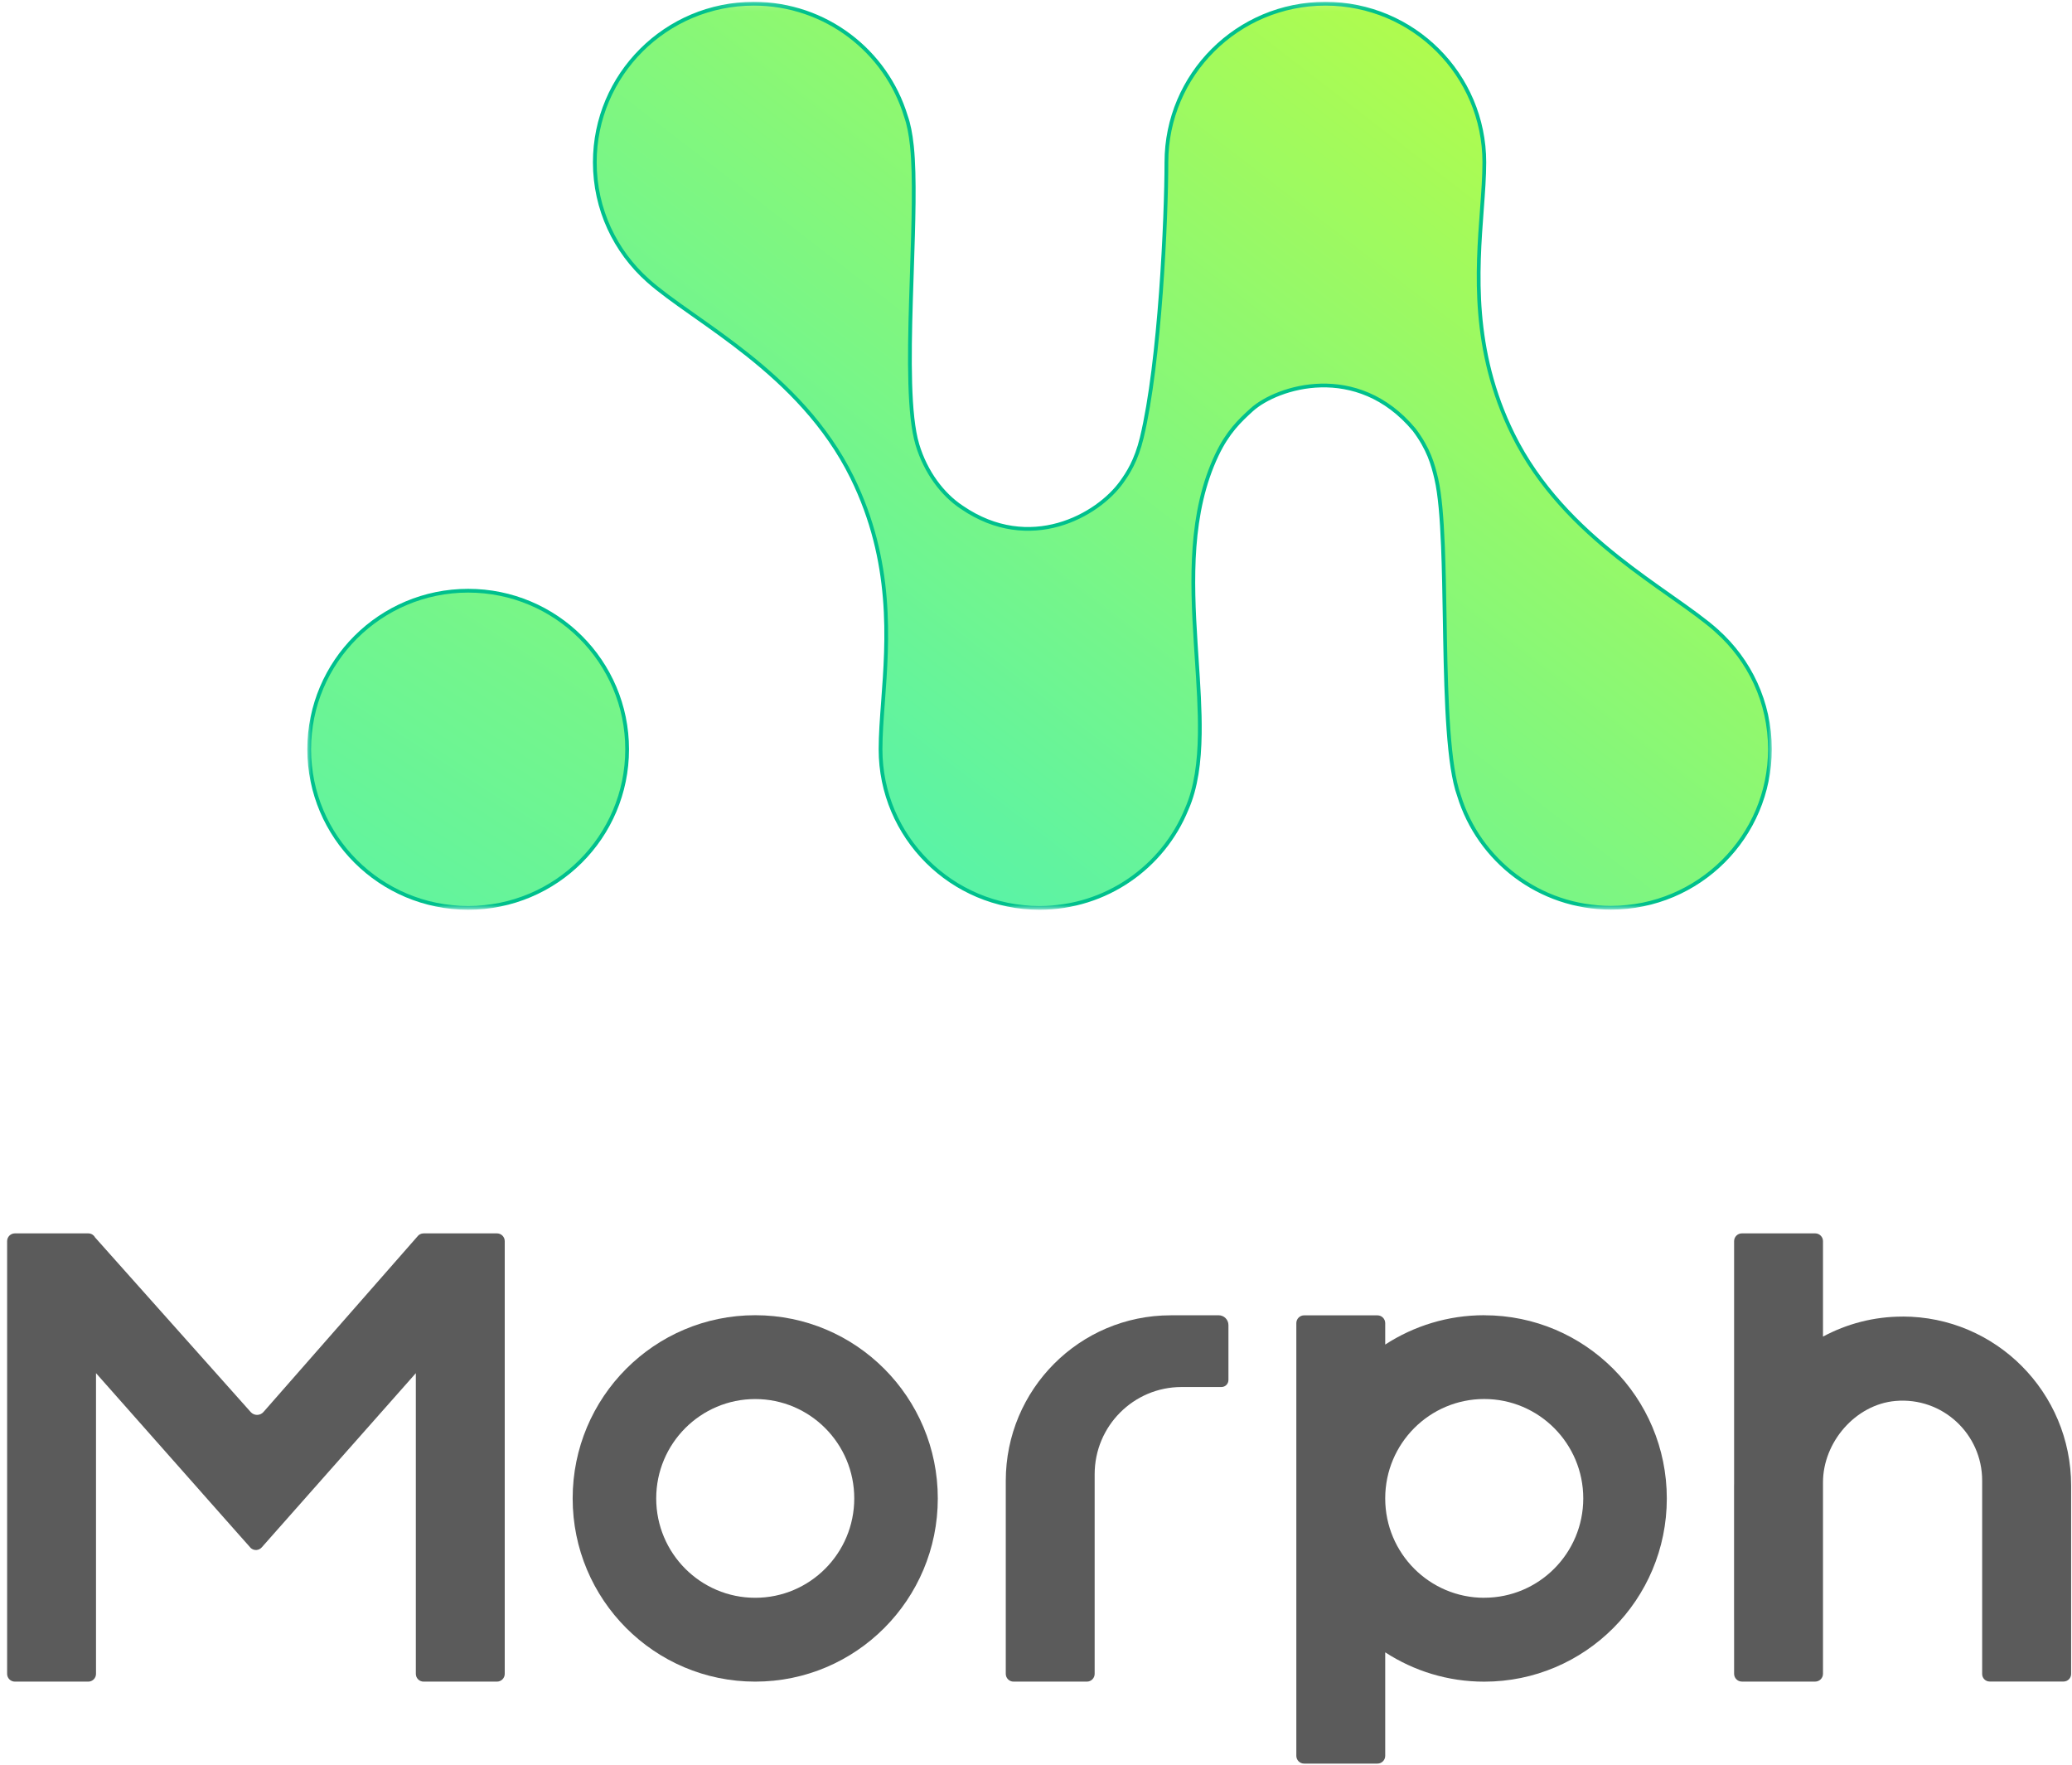 <svg width="276" height="235" viewBox="0 0 276 235" fill="none" xmlns="http://www.w3.org/2000/svg">
<mask id="mask0_401_164" style="mask-type:luminance" maskUnits="userSpaceOnUse" x="40" y="0" width="197" height="122">
<path d="M236.092 0.156H40.742V121.156H236.092V0.156Z" fill="white"/>
</mask>
<g mask="url(#mask0_401_164)">
<path d="M222.911 79.638C225.195 81.249 227.199 82.677 228.698 84.019L228.695 84.023C233.038 87.892 235.762 93.508 235.762 99.763C235.762 111.42 226.281 120.879 214.587 120.879C205.053 120.879 196.987 114.589 194.342 105.938L194.342 105.938L194.338 105.926C193.637 103.976 193.212 100.891 192.945 97.206C192.677 93.528 192.568 89.28 192.488 85.017C192.471 84.111 192.456 83.204 192.44 82.302C192.382 78.963 192.326 75.688 192.207 72.755C192.057 69.035 191.806 65.844 191.322 63.76L191.322 63.759C190.861 61.804 190.314 59.809 188.379 57.229L188.379 57.229L188.37 57.219C184.568 52.675 180.002 51.245 175.965 51.338C171.943 51.43 168.439 53.034 166.73 54.572L166.73 54.573C165.128 56.026 163.525 57.561 162.09 60.585C158.457 68.242 158.735 77.19 159.27 85.622C159.315 86.333 159.362 87.04 159.408 87.743C159.638 91.216 159.861 94.575 159.818 97.706C159.767 101.47 159.331 104.878 158.078 107.733L158.078 107.733L158.075 107.739C154.926 115.458 147.329 120.897 138.466 120.897C126.773 120.897 117.292 111.438 117.292 99.781C117.292 97.871 117.451 95.745 117.623 93.438C118.233 85.253 119.013 74.781 113.499 63.571L113.499 63.571C110.048 56.558 104.746 51.355 99.56 47.23C97.112 45.282 94.686 43.572 92.494 42.027C92.365 41.935 92.237 41.845 92.109 41.755C89.813 40.136 87.801 38.701 86.299 37.353L86.298 37.352C81.955 33.483 79.232 27.867 79.232 21.613C79.232 9.955 88.713 0.496 100.406 0.496C109.958 0.496 118.034 6.804 120.669 15.473L120.669 15.473L120.673 15.483C121.048 16.544 121.296 17.834 121.456 19.323L121.456 19.324L121.47 19.445L121.483 19.564C121.483 19.564 121.483 19.565 121.483 19.565C121.887 23.554 121.681 29.732 121.467 36.16C121.424 37.453 121.381 38.757 121.342 40.054C121.226 43.922 121.151 47.734 121.249 51.062C121.346 54.385 121.616 57.246 122.199 59.201L122.199 59.202C123.297 62.87 125.549 65.865 128.125 67.561C132.647 70.662 137.18 70.934 140.978 69.869C144.766 68.806 147.823 66.414 149.418 64.177C150.243 63.021 151.344 61.367 152.088 58.291L152.088 58.291C154.512 48.25 155.371 28.949 155.371 21.613C155.371 9.955 164.852 0.496 176.545 0.496C188.238 0.496 197.719 9.955 197.719 21.613C197.719 23.521 197.561 25.645 197.389 27.951C196.779 36.137 196 46.61 201.521 57.822C204.972 64.835 210.275 70.038 215.46 74.163C217.908 76.111 220.334 77.821 222.526 79.367C222.655 79.457 222.784 79.548 222.911 79.638Z" fill="url(#paint0_linear_401_164)" stroke="#00C08D" stroke-width="0.5"/>
<path d="M83.537 99.781C83.537 111.447 74.057 120.897 62.363 120.897C50.67 120.897 41.189 111.447 41.189 99.781C41.189 88.114 50.67 78.664 62.363 78.664C74.057 78.664 83.537 88.114 83.537 99.781Z" fill="url(#paint1_linear_401_164)" stroke="#00C08D" stroke-width="0.5"/>
</g>
<path fill-rule="evenodd" clip-rule="evenodd" d="M11.758 164.247H1.98C1.411 164.247 0.949 164.71 0.949 165.281V222.904C0.949 223.475 1.411 223.938 1.98 223.938H11.758C12.327 223.938 12.789 223.475 12.789 222.904V182.859L26.872 198.774C26.914 198.834 26.962 198.889 27.016 198.937L27.04 198.967L32.171 204.761L32.201 204.791L33.407 206.152C33.835 206.533 34.486 206.491 34.859 206.067L55.392 182.861V222.904C55.392 223.475 55.854 223.938 56.423 223.938H66.202C66.771 223.938 67.233 223.475 67.233 222.904V165.281C67.233 164.71 66.771 164.247 66.202 164.247H56.423C56.082 164.247 55.779 164.414 55.592 164.671L35.094 188.033C34.642 188.547 33.853 188.547 33.395 188.039L12.726 164.857C12.707 164.835 12.688 164.815 12.669 164.797C12.496 164.47 12.153 164.247 11.758 164.247Z" fill="#5B5B5B"/>
<path d="M100.6 175.145C87.169 175.145 76.281 186.067 76.281 199.542C76.281 213.016 87.169 223.938 100.6 223.938C114.032 223.938 124.919 213.016 124.919 199.542C124.919 186.067 114.032 175.145 100.6 175.145ZM100.6 212.774C93.318 212.774 87.41 206.847 87.41 199.542C87.41 192.236 93.318 186.309 100.6 186.309C107.883 186.309 113.791 192.236 113.791 199.542C113.791 206.847 107.883 212.774 100.6 212.774Z" fill="#5B5B5B"/>
<path d="M197.708 175.145C192.843 175.145 188.315 176.585 184.517 179.052V176.198C184.517 175.629 184.053 175.163 183.486 175.163H173.708C173.141 175.163 172.677 175.629 172.677 176.198V233.82C172.677 234.389 173.141 234.854 173.708 234.854H183.486C184.053 234.854 184.517 234.389 184.517 233.82V220.037C188.315 222.505 192.843 223.944 197.708 223.944C211.139 223.944 222.027 213.022 222.027 199.548C222.027 186.073 211.139 175.151 197.708 175.151V175.145ZM197.708 212.774C190.431 212.774 184.529 206.866 184.517 199.566V199.511C184.529 192.218 190.431 186.303 197.708 186.303C204.984 186.303 210.898 192.23 210.898 199.536C210.898 206.841 204.99 212.768 197.708 212.768V212.774Z" fill="#5B5B5B"/>
<path d="M162.326 175.157H155.942C143.807 175.157 133.974 185.027 133.974 197.195V217.002C133.974 217.002 133.974 217.032 133.974 217.044V222.904C133.974 223.473 134.438 223.938 135.005 223.938H144.783C145.35 223.938 145.814 223.473 145.814 222.904V196.318C145.814 189.908 150.993 184.707 157.389 184.707H162.694C163.248 184.707 163.634 184.259 163.634 183.769V176.464C163.634 175.738 163.05 175.151 162.326 175.151V175.157Z" fill="#5B5B5B"/>
<path d="M253.429 175.327C249.595 175.327 245.984 176.294 242.831 177.994V165.281C242.831 164.713 242.367 164.247 241.8 164.247H232.022C231.455 164.247 230.991 164.713 230.991 165.281V197.51C230.991 197.625 230.985 197.74 230.985 197.848V215.75H230.991V222.898C230.991 223.467 231.455 223.932 232.022 223.932H241.8C242.367 223.932 242.831 223.467 242.831 222.898V197.407C242.831 192.049 247.16 187.035 252.477 186.563C258.758 186.013 264.033 190.966 264.033 197.159V222.922C264.033 223.479 264.479 223.926 265.034 223.926H274.879C275.433 223.926 275.885 223.473 275.885 222.916V197.842C275.885 185.402 265.836 175.321 253.435 175.321L253.429 175.327Z" fill="#5B5B5B"/>
<defs>
<linearGradient id="paint0_linear_401_164" x1="54.757" y1="194.871" x2="211.166" y2="-8.045" gradientUnits="userSpaceOnUse">
<stop offset="0.26" stop-color="#40F0C1"/>
<stop offset="1" stop-color="#BFFD3E"/>
</linearGradient>
<linearGradient id="paint1_linear_401_164" x1="16.383" y1="171.332" x2="144.706" y2="-27.078" gradientUnits="userSpaceOnUse">
<stop stop-color="#40F0C1"/>
<stop offset="1" stop-color="#BFFD3E"/>
</linearGradient>
</defs>
</svg>
